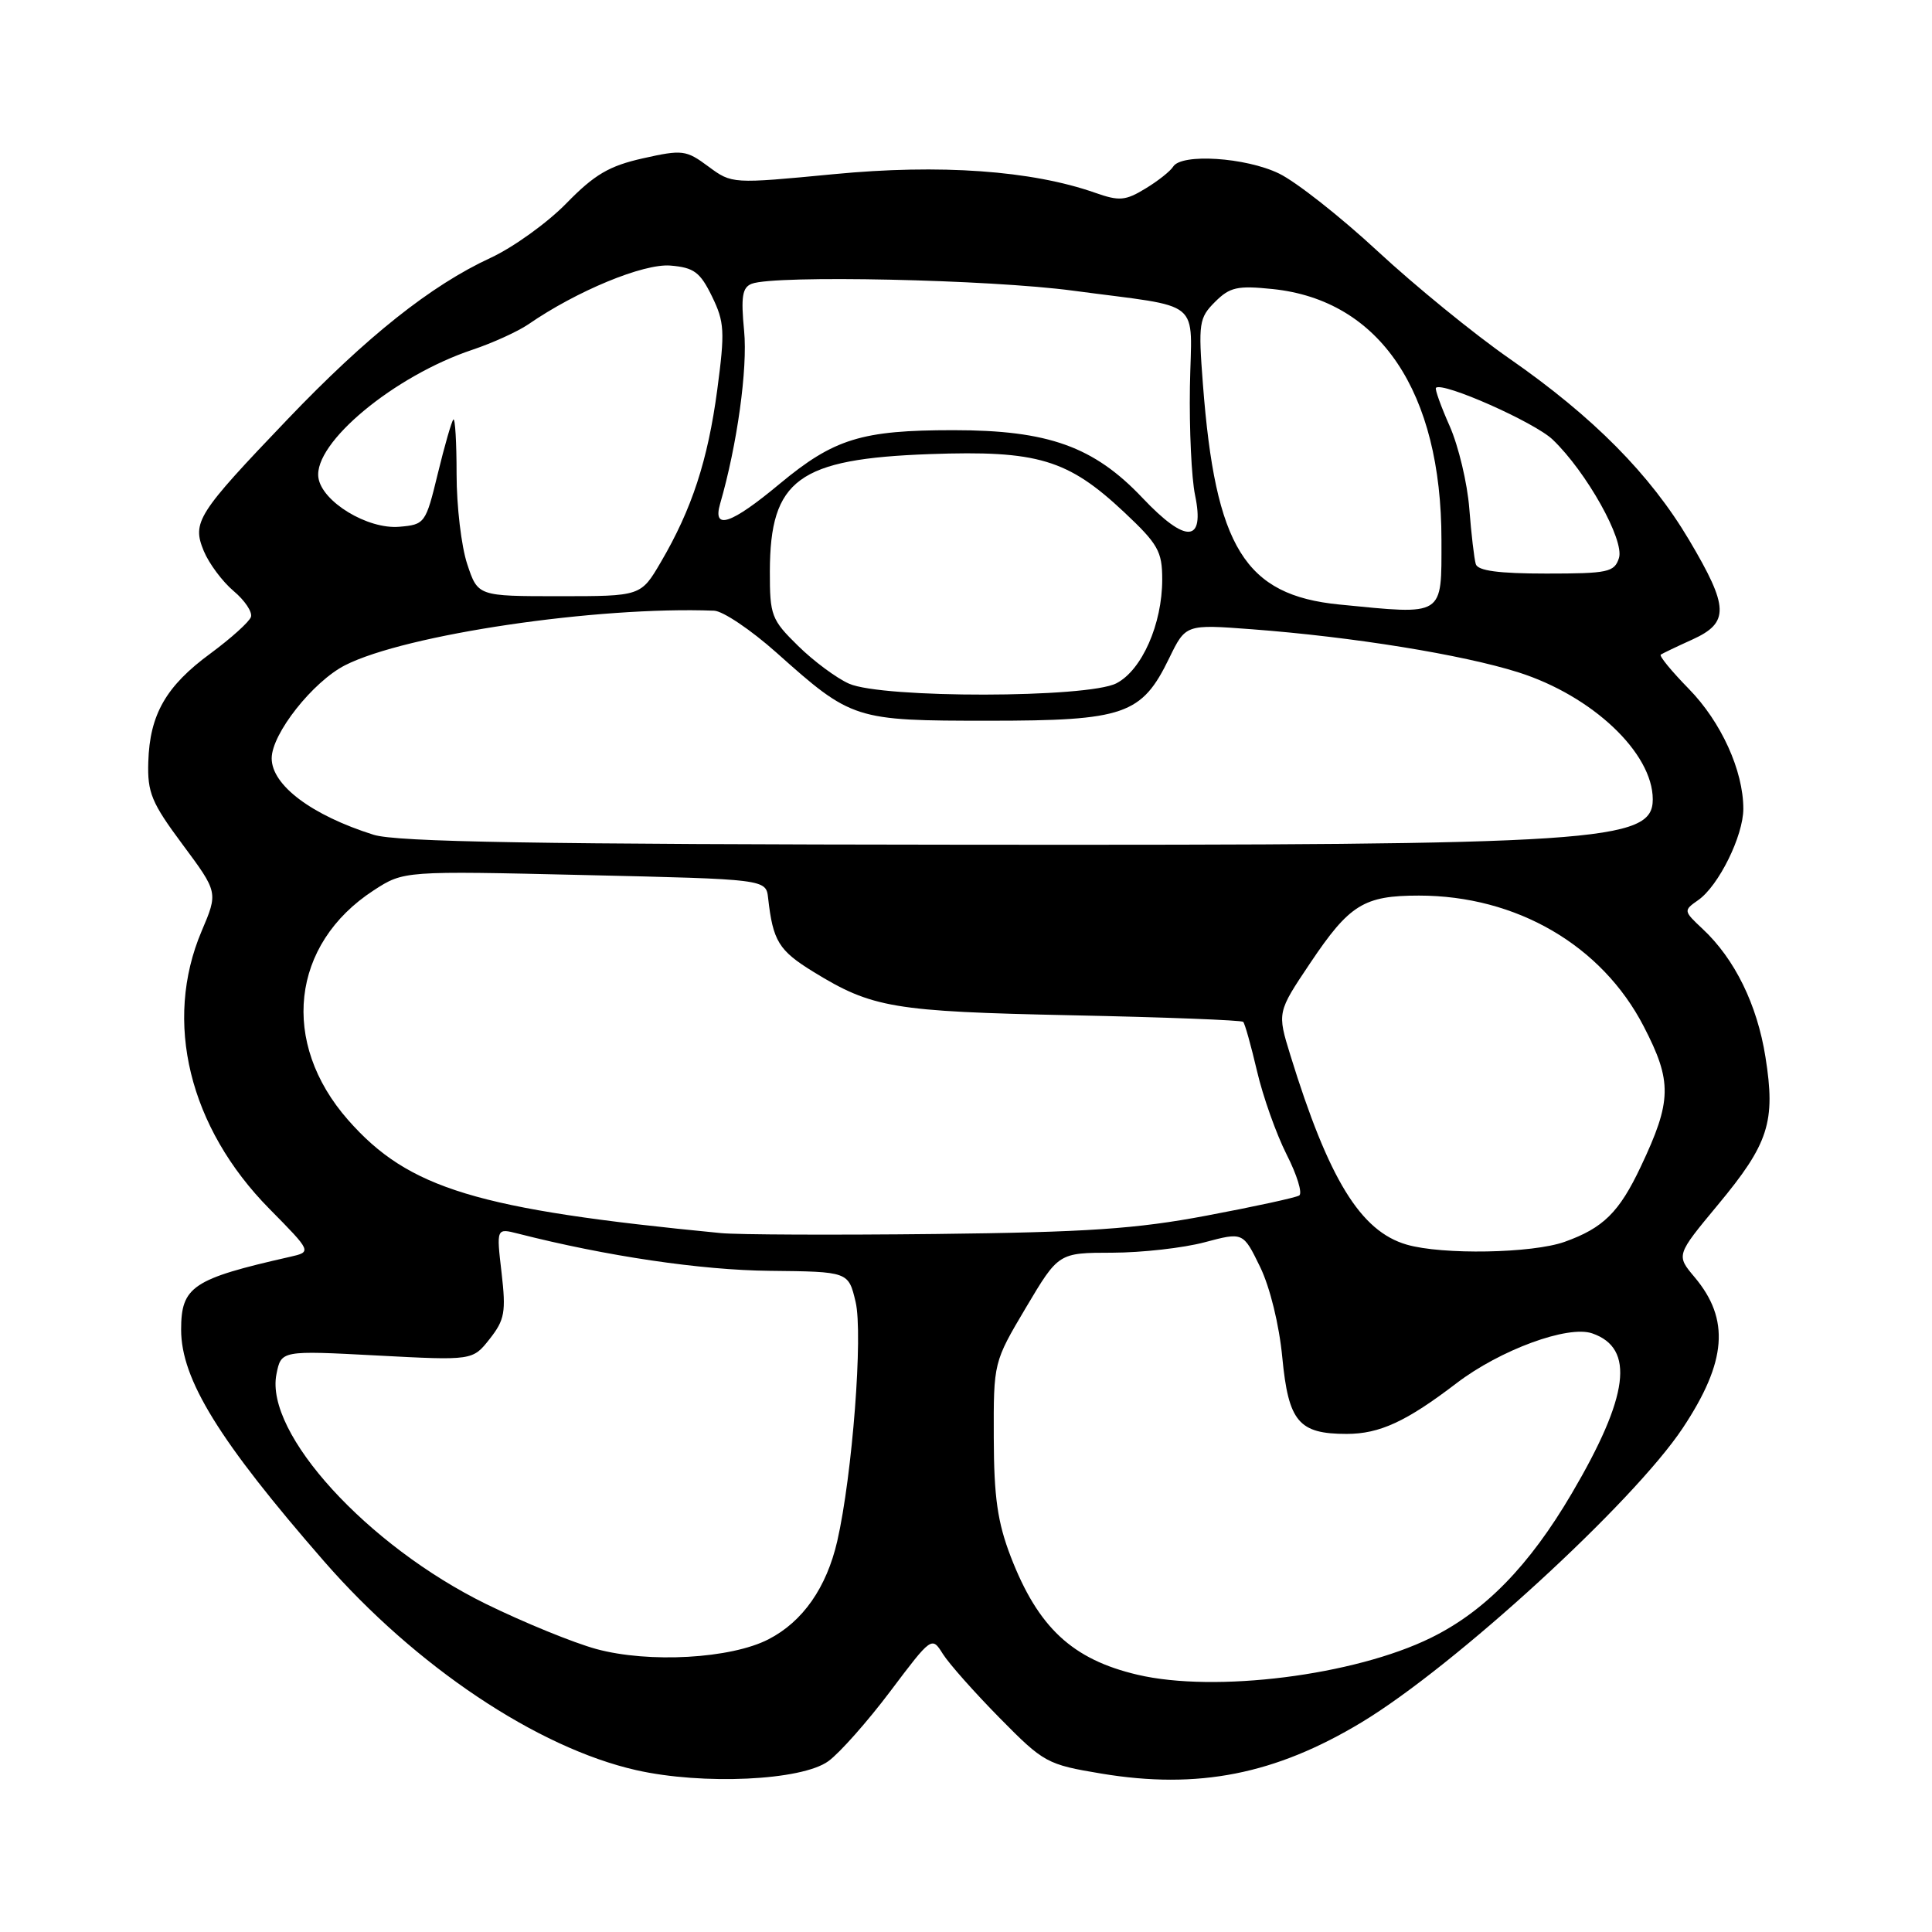<?xml version="1.0" encoding="UTF-8" standalone="no"?>
<!DOCTYPE svg PUBLIC "-//W3C//DTD SVG 1.1//EN" "http://www.w3.org/Graphics/SVG/1.1/DTD/svg11.dtd" >
<svg xmlns="http://www.w3.org/2000/svg" xmlns:xlink="http://www.w3.org/1999/xlink" version="1.1" viewBox="0 0 256 256">
 <g >
 <path fill="currentColor"
d=" M 109.77 233.36 C 111.27 232.27 114.97 228.09 117.98 224.09 C 123.45 216.83 123.47 216.82 124.93 219.15 C 125.74 220.44 129.13 224.26 132.45 227.63 C 138.31 233.58 138.73 233.81 145.94 235.01 C 158.75 237.14 168.98 235.12 180.43 228.21 C 192.76 220.77 216.47 199.04 222.99 189.20 C 228.81 180.42 229.24 174.82 224.55 169.24 C 222.09 166.32 222.09 166.32 227.61 159.67 C 234.38 151.53 235.30 148.65 233.93 140.05 C 232.83 133.11 229.86 127.06 225.61 123.09 C 223.06 120.70 223.05 120.65 225.02 119.27 C 227.73 117.38 231.00 110.75 231.00 107.17 C 231.00 102.11 228.06 95.65 223.77 91.27 C 221.49 88.94 219.82 86.91 220.06 86.74 C 220.30 86.58 222.19 85.67 224.25 84.74 C 229.17 82.50 229.10 80.47 223.82 71.56 C 218.66 62.86 211.13 55.25 200.00 47.51 C 195.32 44.26 187.47 37.85 182.54 33.28 C 177.61 28.71 171.73 24.08 169.47 22.99 C 165.06 20.85 156.55 20.30 155.45 22.08 C 155.08 22.68 153.43 23.99 151.77 24.99 C 149.13 26.60 148.31 26.67 145.13 25.55 C 136.72 22.59 124.56 21.72 110.46 23.08 C 96.99 24.37 96.99 24.37 93.86 22.06 C 90.91 19.87 90.42 19.81 85.19 20.98 C 80.72 21.98 78.77 23.13 75.07 26.92 C 72.55 29.51 68.02 32.77 65.00 34.17 C 57.10 37.82 48.59 44.59 38.13 55.53 C 26.09 68.12 25.42 69.18 27.01 73.03 C 27.70 74.68 29.47 77.06 30.95 78.31 C 32.43 79.55 33.47 81.10 33.25 81.75 C 33.03 82.40 30.62 84.57 27.90 86.58 C 22.00 90.90 19.84 94.67 19.65 100.95 C 19.52 105.02 20.07 106.36 24.20 111.91 C 28.90 118.24 28.90 118.24 26.72 123.37 C 21.63 135.35 25.05 149.39 35.71 160.19 C 41.32 165.88 41.32 165.88 38.41 166.54 C 25.51 169.46 24.00 170.48 24.00 176.19 C 24.00 182.77 29.03 190.92 42.94 206.88 C 55.09 220.81 71.18 231.58 84.29 234.55 C 93.14 236.55 106.24 235.94 109.77 233.36 Z  M 150.72 221.91 C 142.08 219.88 137.55 215.65 133.93 206.27 C 132.18 201.72 131.70 198.38 131.68 190.50 C 131.65 180.50 131.65 180.50 135.95 173.25 C 140.26 166.00 140.26 166.00 147.38 165.99 C 151.30 165.98 156.80 165.36 159.61 164.61 C 164.72 163.25 164.72 163.25 166.97 167.87 C 168.28 170.56 169.50 175.55 169.91 179.86 C 170.73 188.39 172.08 190.00 178.44 190.00 C 182.81 190.00 186.35 188.36 193.00 183.28 C 198.79 178.86 207.77 175.56 210.98 176.68 C 216.67 178.65 215.85 185.00 208.26 197.90 C 202.63 207.48 196.75 213.51 189.60 217.02 C 179.46 222.01 161.01 224.33 150.72 221.91 Z  M 79.00 218.50 C 75.97 217.67 69.41 214.99 64.41 212.54 C 48.65 204.80 35.07 189.91 36.63 182.09 C 37.26 178.94 37.26 178.94 49.95 179.61 C 62.63 180.28 62.63 180.28 64.89 177.41 C 66.88 174.88 67.06 173.85 66.46 168.64 C 65.77 162.73 65.77 162.73 68.64 163.46 C 80.37 166.45 92.87 168.30 101.96 168.39 C 112.42 168.50 112.42 168.50 113.37 172.50 C 114.38 176.74 112.94 195.47 110.94 204.21 C 109.52 210.37 106.37 214.88 101.84 217.21 C 96.85 219.79 85.98 220.40 79.00 218.50 Z  M 186.40 164.92 C 180.28 163.15 176.06 156.28 170.98 139.82 C 169.23 134.14 169.23 134.14 173.61 127.61 C 178.81 119.85 180.72 118.67 188.01 118.67 C 200.93 118.67 212.24 125.25 217.80 136.00 C 221.59 143.32 221.54 145.87 217.41 154.59 C 214.55 160.64 212.44 162.72 207.32 164.55 C 203.03 166.08 191.12 166.29 186.40 164.92 Z  M 95.50 163.39 C 63.15 160.26 54.15 157.52 46.13 148.41 C 37.10 138.15 38.55 125.11 49.51 117.98 C 53.50 115.39 53.50 115.39 77.50 115.95 C 101.50 116.50 101.50 116.50 101.78 119.00 C 102.42 124.69 103.18 125.94 107.76 128.76 C 115.57 133.56 118.33 134.03 142.01 134.53 C 154.29 134.78 164.51 135.18 164.73 135.40 C 164.95 135.62 165.77 138.55 166.56 141.92 C 167.34 145.28 169.11 150.26 170.48 152.97 C 171.86 155.68 172.61 158.12 172.15 158.41 C 171.70 158.69 166.19 159.89 159.91 161.07 C 150.56 162.84 144.07 163.28 124.00 163.51 C 110.53 163.66 97.70 163.61 95.50 163.39 Z  M 49.50 110.61 C 41.31 108.03 36.00 104.05 36.00 100.48 C 36.00 97.23 41.46 90.32 45.74 88.14 C 53.77 84.07 79.11 80.32 94.62 80.92 C 95.79 80.96 99.51 83.47 102.90 86.49 C 112.87 95.39 113.23 95.50 131.00 95.50 C 149.01 95.50 151.28 94.71 154.92 87.22 C 157.11 82.72 157.11 82.72 165.87 83.38 C 179.26 84.39 193.77 86.74 201.20 89.09 C 210.99 92.20 219.00 99.77 219.00 105.92 C 219.00 111.55 212.00 112.01 127.92 111.93 C 71.06 111.88 52.56 111.57 49.50 110.61 Z  M 112.50 90.59 C 110.85 89.86 107.81 87.61 105.75 85.58 C 102.21 82.11 102.00 81.56 102.01 75.70 C 102.04 63.53 105.78 60.80 123.22 60.17 C 137.50 59.66 141.49 60.86 148.96 67.87 C 153.45 72.09 154.00 73.05 154.00 76.78 C 154.00 82.70 151.31 88.79 147.93 90.54 C 144.12 92.51 116.91 92.55 112.50 90.59 Z  M 177.45 80.10 C 164.95 78.86 161.04 72.54 159.39 50.88 C 158.77 42.81 158.88 42.12 160.99 40.01 C 162.96 38.04 163.96 37.82 168.63 38.30 C 182.84 39.77 191.00 51.90 191.00 71.55 C 191.00 81.79 191.49 81.48 177.45 80.10 Z  M 61.91 74.75 C 61.13 72.41 60.50 67.05 60.50 62.83 C 60.50 58.62 60.31 55.36 60.07 55.59 C 59.84 55.83 58.91 59.05 58.01 62.76 C 56.41 69.36 56.30 69.51 52.91 69.80 C 48.71 70.16 42.65 66.48 42.19 63.29 C 41.53 58.69 52.22 49.81 62.61 46.34 C 65.30 45.44 68.62 43.92 70.00 42.98 C 76.43 38.54 85.26 34.90 88.83 35.19 C 91.96 35.45 92.77 36.06 94.34 39.27 C 96.00 42.67 96.07 43.89 95.04 51.65 C 93.79 61.00 91.68 67.47 87.56 74.49 C 84.92 79.00 84.92 79.00 74.12 79.00 C 63.32 79.00 63.32 79.00 61.91 74.75 Z  M 195.55 74.75 C 195.34 74.06 194.95 70.75 194.69 67.39 C 194.43 64.02 193.26 59.12 192.10 56.48 C 190.93 53.85 190.11 51.56 190.27 51.39 C 191.13 50.54 203.34 55.95 205.74 58.25 C 210.23 62.55 215.27 71.57 214.52 73.94 C 213.92 75.82 213.07 76.00 204.90 76.00 C 198.60 76.00 195.82 75.63 195.55 74.75 Z  M 151.38 65.97 C 144.93 59.16 138.89 57.00 126.33 57.00 C 114.16 57.00 110.51 58.13 103.31 64.11 C 96.85 69.49 94.39 70.31 95.42 66.75 C 97.68 58.95 99.08 48.83 98.60 43.85 C 98.16 39.31 98.36 38.08 99.61 37.60 C 102.68 36.42 131.16 37.03 142.22 38.52 C 159.70 40.86 157.87 39.35 157.67 51.25 C 157.58 56.89 157.88 63.35 158.35 65.60 C 159.67 71.95 157.16 72.08 151.38 65.97 Z "/>
</g>
</svg>
